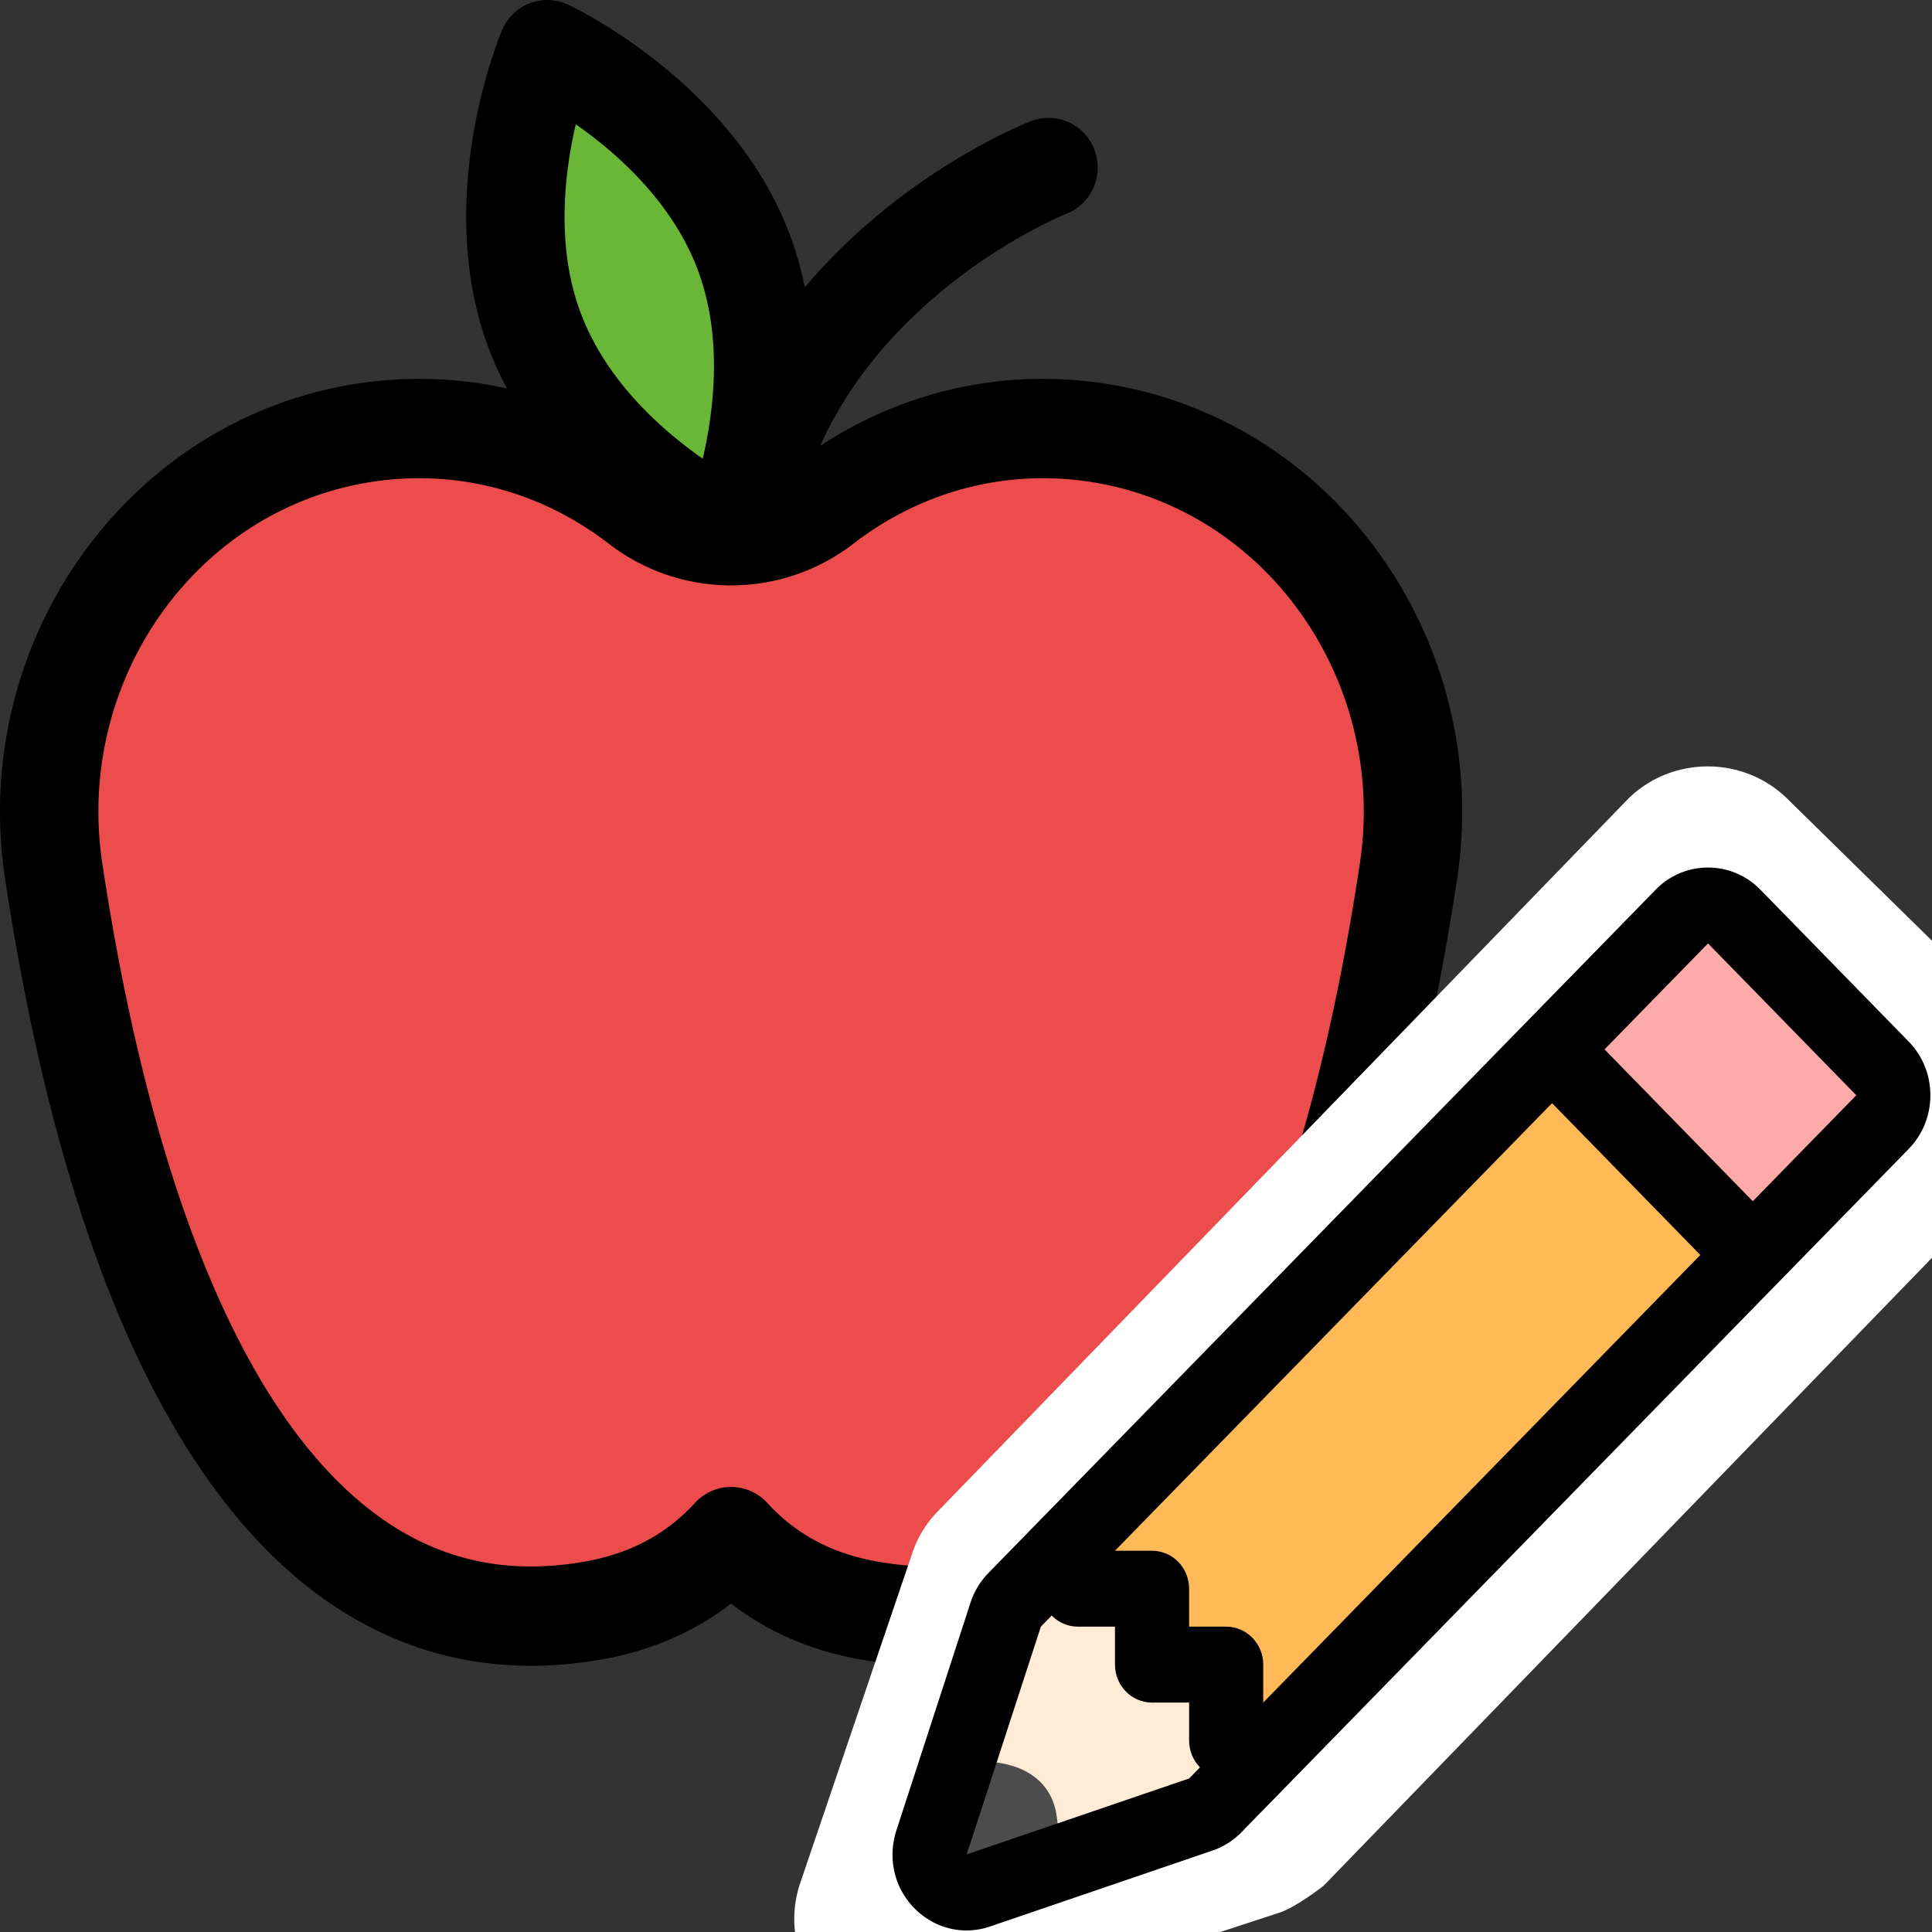 <svg width="600" height="600" xmlns="http://www.w3.org/2000/svg"><rect width="100%" height="100%" fill="#333333" stroke="none"/><path d="M172.241 14.475c-11.929 8.965-12.4 18.152-15.68 48.049-2.925 26.663 55.584 101.654 66.461 93.988 6.55-4.616 7.135-15.435 8.621-23.331 7.64-40.607-7.689-71.133-34.542-97.986-7.667-7.667-17.071-14.541-24.86-20.72z" stroke="#000" fill="#6ab636"/><path d="M197.055 154.075c-8.525-2.829-24.677-13.137-33.37-14.598-44.838-7.535-102.019-11.563-126.33 36.755-9.994 19.864-25.19 63.476-25.956 66.246-2.36 8.53 12.288 79.57 11.952 88.818-.746 20.508 55.881 158.847 95.721 164.218 12.628 1.703 51.382 9.309 73.526 5.386 11.623-2.059 35.234-18.39 35.361-18.161 3.33 6.003 34.688 20.135 45.04 20.994 22.264 1.846 24.709-8.733 45.339-20.501 24.402-13.92 98.211-101.09 108.828-125.795 3.783-8.802 3.576-58.59 7.47-82.053 5.085-30.632 4.473-62.214-13.061-90.526-38.962-62.91-100.568-69.812-131.751-49.754-10.825 6.963-78.5 28.5-92.769 18.971z" fill="#ed4c4c"/><path d="M344.348 119.327c-31.538-5.134-63.01 1.662-89.668 19.172 7.952-17.633 20.396-33.581 37.225-47.64 20.048-16.749 39.069-24.381 39.225-24.443 7.873-3.071 11.788-12.003 8.744-19.95-3.043-7.944-11.889-11.896-19.766-8.824-2.409.94-40.27 16.133-70.172 51.603-1.121-5.584-2.687-11.203-4.805-16.774-17.792-46.778-66.671-70.073-68.742-71.042a15.165 15.165 0 00-11.902-.406 15.352 15.352 0 00-8.577 8.339c-.898 2.12-21.775 52.439-3.983 99.217a103.61 103.61 0 005.514 12.071c-15.458-3.449-31.565-3.949-47.69-1.324C39.038 130.842-9.491 199.723 1.572 272.88c7.873 52.072 19.385 96.796 34.218 132.928 16.822 40.984 38.07 71.116 63.15 89.563 19.861 14.605 41.982 21.952 65.99 21.95 6.64 0 13.429-.562 20.35-1.69 15.971-2.599 29.962-8.508 41.769-17.613 11.808 9.105 25.8 15.015 41.77 17.613 31.934 5.2 60.984-1.617 86.338-20.26 25.082-18.446 46.33-48.578 63.151-89.563 14.833-36.134 26.344-80.857 34.218-132.928 11.063-73.157-37.467-142.038-108.178-153.553zM178.816 38.599c12.652 8.835 29.8 23.95 37.78 44.927 7.928 20.845 5.183 43.757 1.647 58.924-12.651-8.834-29.799-23.948-37.779-44.926-7.929-20.844-5.184-43.756-1.648-58.925zm243.495 229.627c-15.536 102.746-44.98 172.669-85.154 202.211-18.784 13.814-39.547 18.637-63.471 14.74-14.663-2.387-26.245-8.416-35.411-18.431a15.225 15.225 0 00-11.228-4.957 15.22 15.22 0 00-11.226 4.957c-9.165 10.015-20.749 16.043-35.411 18.431-23.926 3.892-44.686-.926-63.472-14.74-40.173-29.542-69.618-99.465-85.154-202.211-8.541-56.483 28.618-109.617 82.832-118.444a96.858 96.858 0 0115.569-1.266c21.106 0 41.575 6.999 58.882 20.344 22.361 17.245 53.598 17.245 75.96 0 21.543-16.611 47.984-23.389 74.449-19.078h.001c54.216 8.828 91.374 61.962 82.834 118.444z"/><path d="M505.682 248.033c13.613-13.356 35.744-13.356 49.358 0L600 292.151v98.463L410.999 585.696s-8.484 6.609-13.613 8.287L378.987 600H246.908c-.434-3.541-.303-7.252.487-11.05a32.532 32.532 0 011.082-4.042l34.904-102.753a34.208 34.208 0 018.448-13.392z" fill="#fff"/><path d="M330.372 485.912c7.937-6.37 155.213-159.02 155.552-158.664 15.295 16.065 57.707 61.871 57.163 62.385-8.295 7.845-139.864 148.139-147.438 154.113-3.292 2.597-7.27 5.635-11.247 7.117-.051.019 1.776-18.414-3.71-26.741-1.222-1.855-6.104-.222-7.883-.816-5.08-1.697-9.77-1.288-14.633-3.272-.344-.14-1.001-9.368-1.104-9.979-.922-5.458-3.754-19.167-4.369-19.55-5.63-3.509-10.308-.626-16.121-.626-1.311 0-6.21-2.414-6.21-3.967z" stroke="#000" fill="#ffb957"/><path d="M289.935 585.98c-.432-10.044 20.421-79.367 26.85-87.044 1.447-1.729 10.311-15.499 15.964-14.43 2.153.407 6.757 14.537 9.349 14.86 1.195.149 10.353-2.476 10.686-1.778 2.278 4.774.562 11.299 3.076 16.327.034.069 23.051 1.485 23.675 10.25.533 7.503.57 32.022-.6 35.503-1.237 3.679-89 33.263-89 26.312z" stroke="#000" fill="#ffebd6"/><path d="M481.637 325.151s42.581-44.936 47.787-47.578c.665-.338 62.46 62.837 62.46 62.837l-46.96 49.786-63.287-65.045z" stroke="#000" fill="#faa"/><path d="M302.682 547.062c10.884-.481 22.368 3.247 25.132 14.984.401 1.702 1.971 12.669.555 14.227-3.555 3.911-35.129 12.596-35.544 12.163-1.392-1.45 5.283-41.172 9.857-41.374z" fill="#4c4c4c"/><path fill-rule="evenodd" d="M514.166 276.319a22.657 22.657 0 0132.552 0l46.044 47.153c8.979 9.195 8.979 24.142 0 33.337L385.566 568.993a22.722 22.722 0 01-8.978 5.705l-69.066 23.576c-16.805 5.752-33.405-9.266-29.859-27.042.184-.944.414-1.862.713-2.781l23.023-70.728a23.703 23.703 0 015.57-9.219l207.197-212.185zm16.277 16.668l46.043 47.153L369.29 552.324l-69.066 23.577 23.022-70.729 207.197-212.185z"/><path fill-rule="evenodd" d="M533.804 395.638l-57.555-58.94 16.3-16.692 57.553 58.94-16.275 16.692zm-210.558 85.958v11.789c0 6.507 5.157 11.787 11.51 11.787h11.512v11.788c0 6.507 5.156 11.788 11.511 11.788h11.511v11.789c0 6.506 5.157 11.787 11.51 11.787h11.511V516.96c0-6.506-5.157-11.788-11.511-11.788h-11.51v-11.787c0-6.508-5.157-11.789-11.511-11.789h-34.533z"/></svg>